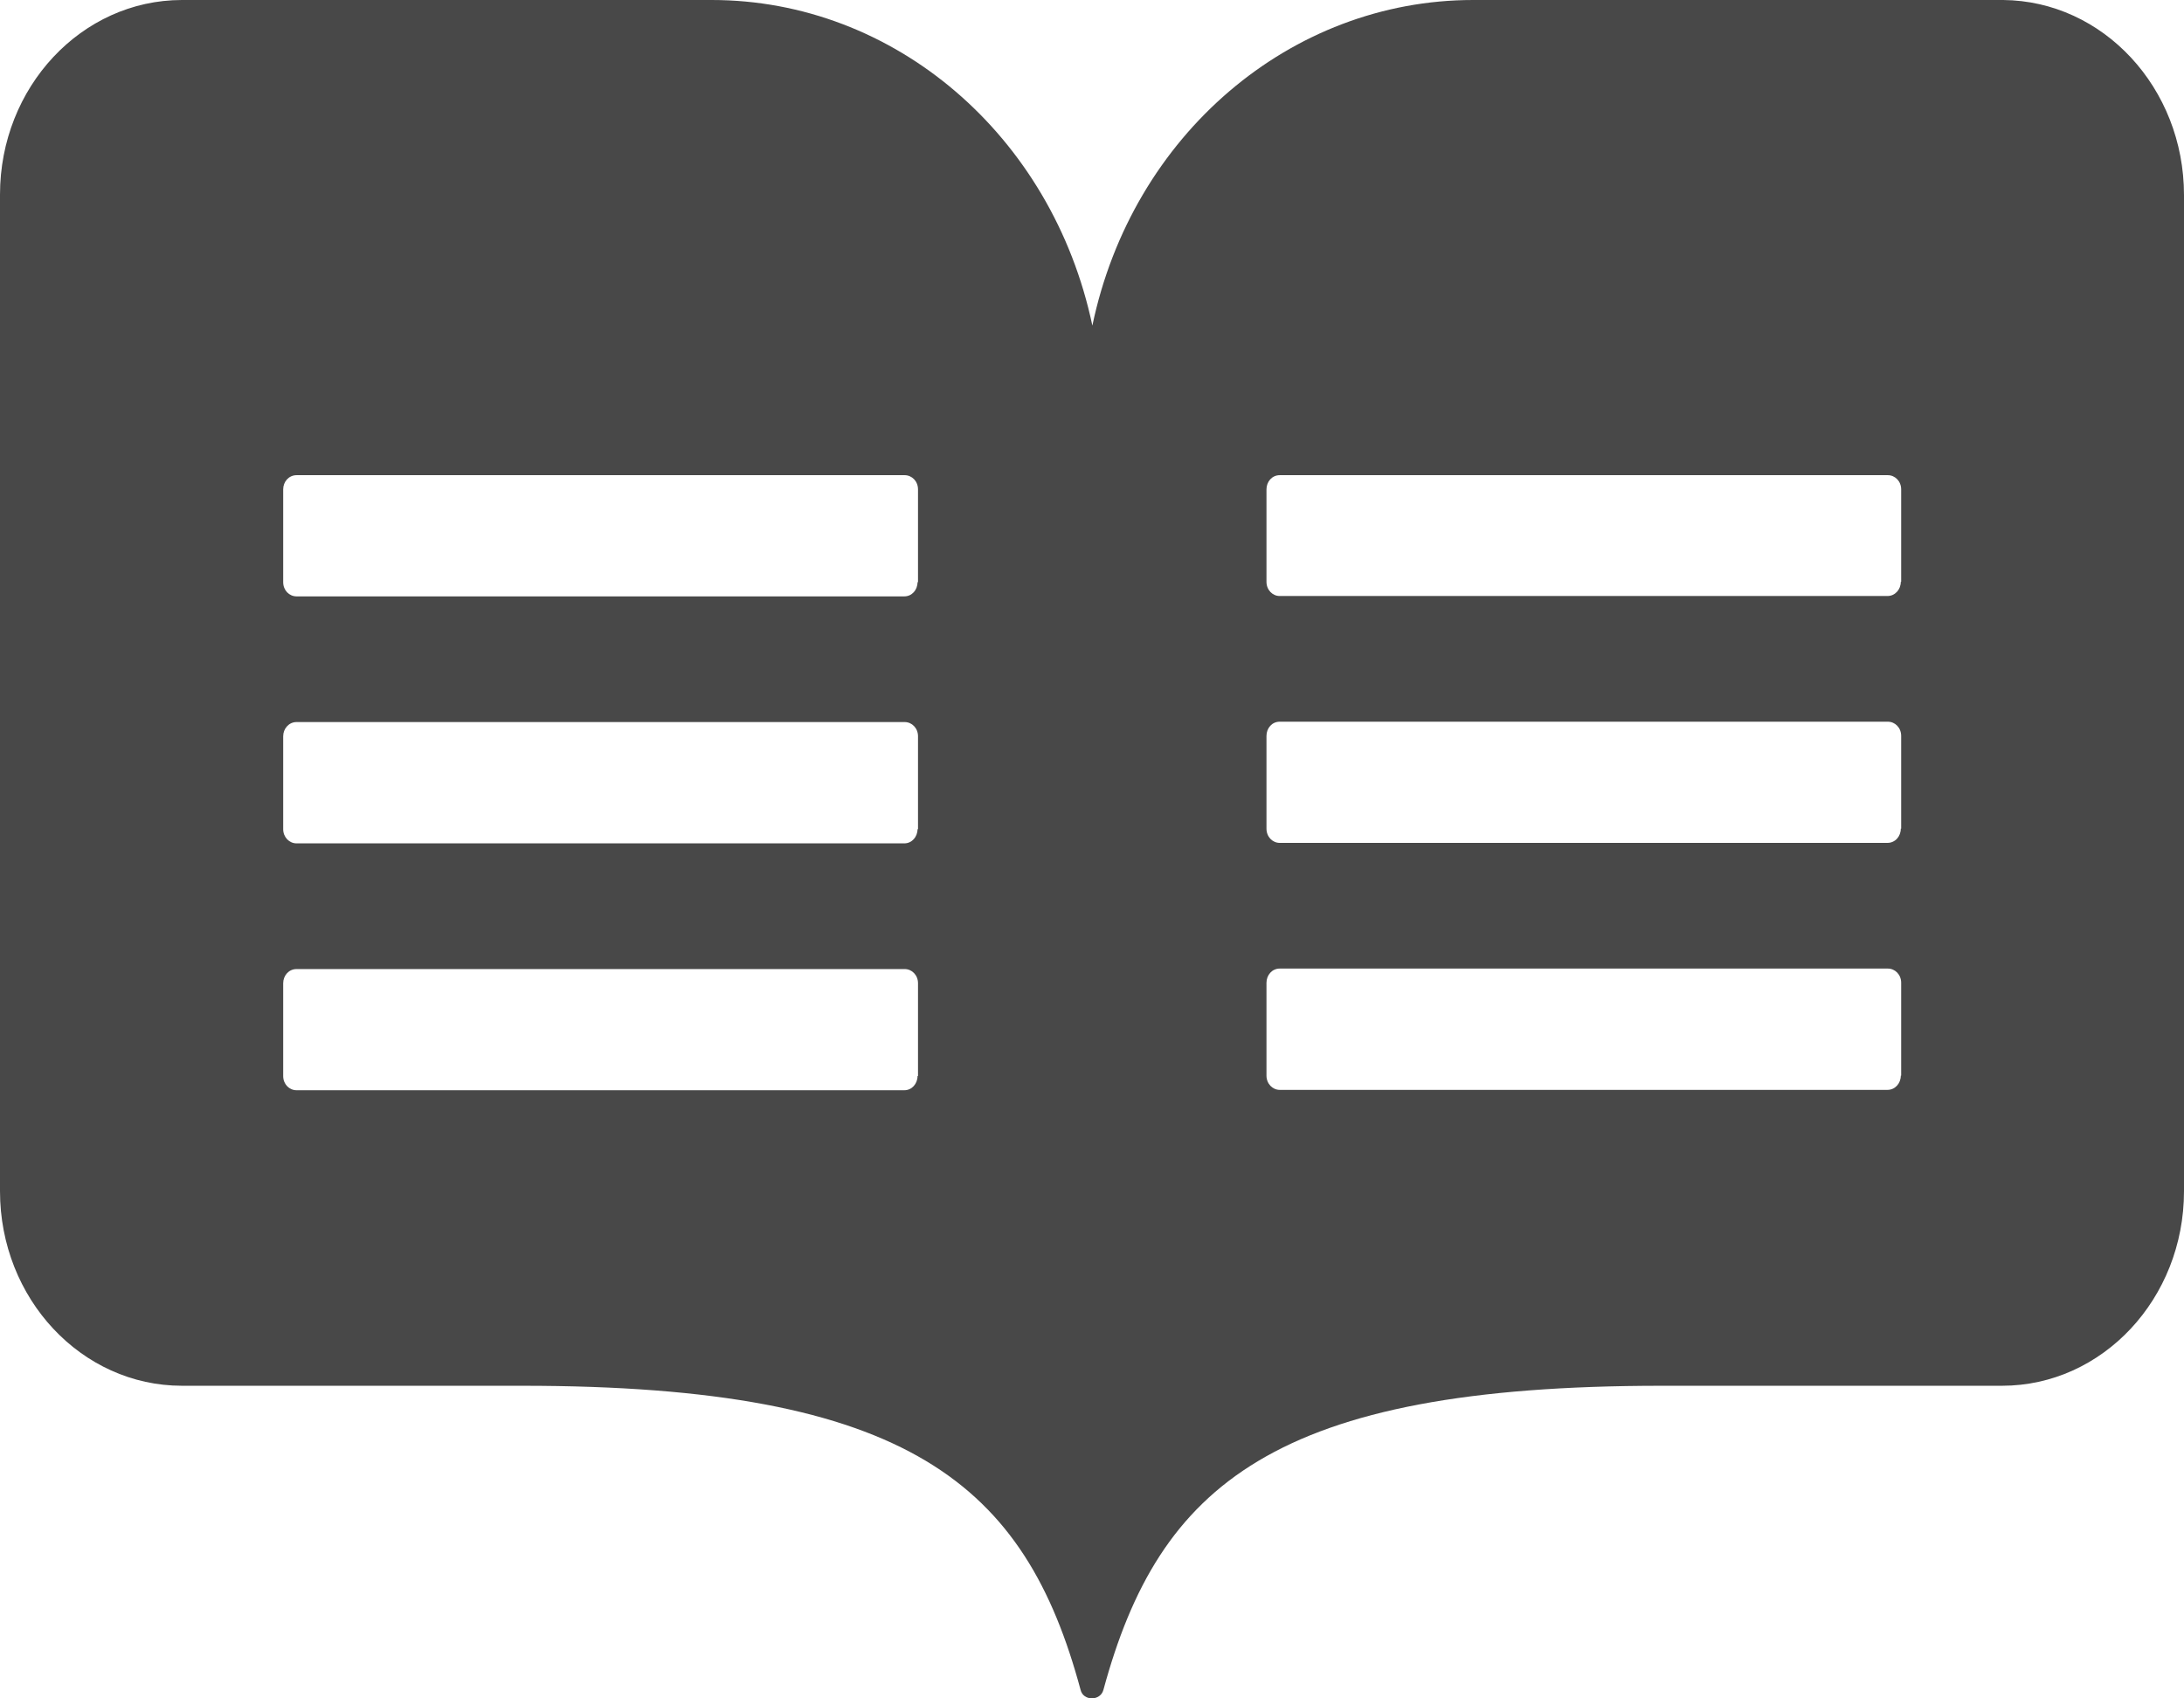 <svg preserveAspectRatio="none" width="100%" height="100%" overflow="visible" style="display: block;" viewBox="0 0 18 14" fill="none" xmlns="http://www.w3.org/2000/svg">
<path id="Vector" d="M16.509 0H12.141C10.637 0 9.331 1.113 9.003 2.684C8.672 1.113 7.369 0 5.866 0H1.5C0.672 0 0 0.719 0 1.604V9.819C0 10.705 0.672 11.423 1.5 11.423H4.303C7.497 11.423 8.45 12.239 8.906 13.93C8.928 14.023 9.069 14.023 9.094 13.93C9.553 12.239 10.506 11.423 13.697 11.423H16.5C17.328 11.423 18 10.705 18 9.819V1.608C18 0.725 17.334 0.007 16.509 0ZM7.562 8.87C7.562 8.933 7.516 8.987 7.453 8.987H2.444C2.384 8.987 2.334 8.937 2.334 8.87V8.105C2.334 8.041 2.381 7.988 2.444 7.988H7.456C7.516 7.988 7.566 8.038 7.566 8.105V8.87H7.562ZM7.562 6.835C7.562 6.898 7.516 6.952 7.453 6.952H2.444C2.384 6.952 2.334 6.901 2.334 6.835V6.069C2.334 6.006 2.381 5.952 2.444 5.952H7.456C7.516 5.952 7.566 6.002 7.566 6.069V6.835H7.562ZM7.562 4.799C7.562 4.863 7.516 4.916 7.453 4.916H2.444C2.384 4.916 2.334 4.866 2.334 4.799V4.034C2.334 3.97 2.381 3.917 2.444 3.917H7.456C7.516 3.917 7.566 3.967 7.566 4.034V4.799H7.562ZM15.666 8.867C15.666 8.93 15.619 8.984 15.556 8.984H10.547C10.488 8.984 10.438 8.933 10.438 8.867V8.101C10.438 8.038 10.484 7.984 10.547 7.984H15.559C15.619 7.984 15.669 8.034 15.669 8.101V8.867H15.666ZM15.666 6.831C15.666 6.895 15.619 6.948 15.556 6.948H10.547C10.488 6.948 10.438 6.898 10.438 6.831V6.066C10.438 6.002 10.484 5.949 10.547 5.949H15.559C15.619 5.949 15.669 5.999 15.669 6.066V6.831H15.666ZM15.666 4.796C15.666 4.859 15.619 4.913 15.556 4.913H10.547C10.488 4.913 10.438 4.863 10.438 4.796V4.034C10.438 3.97 10.484 3.917 10.547 3.917H15.559C15.619 3.917 15.669 3.967 15.669 4.034V4.796H15.666Z" fill="#484848"/>
</svg>
